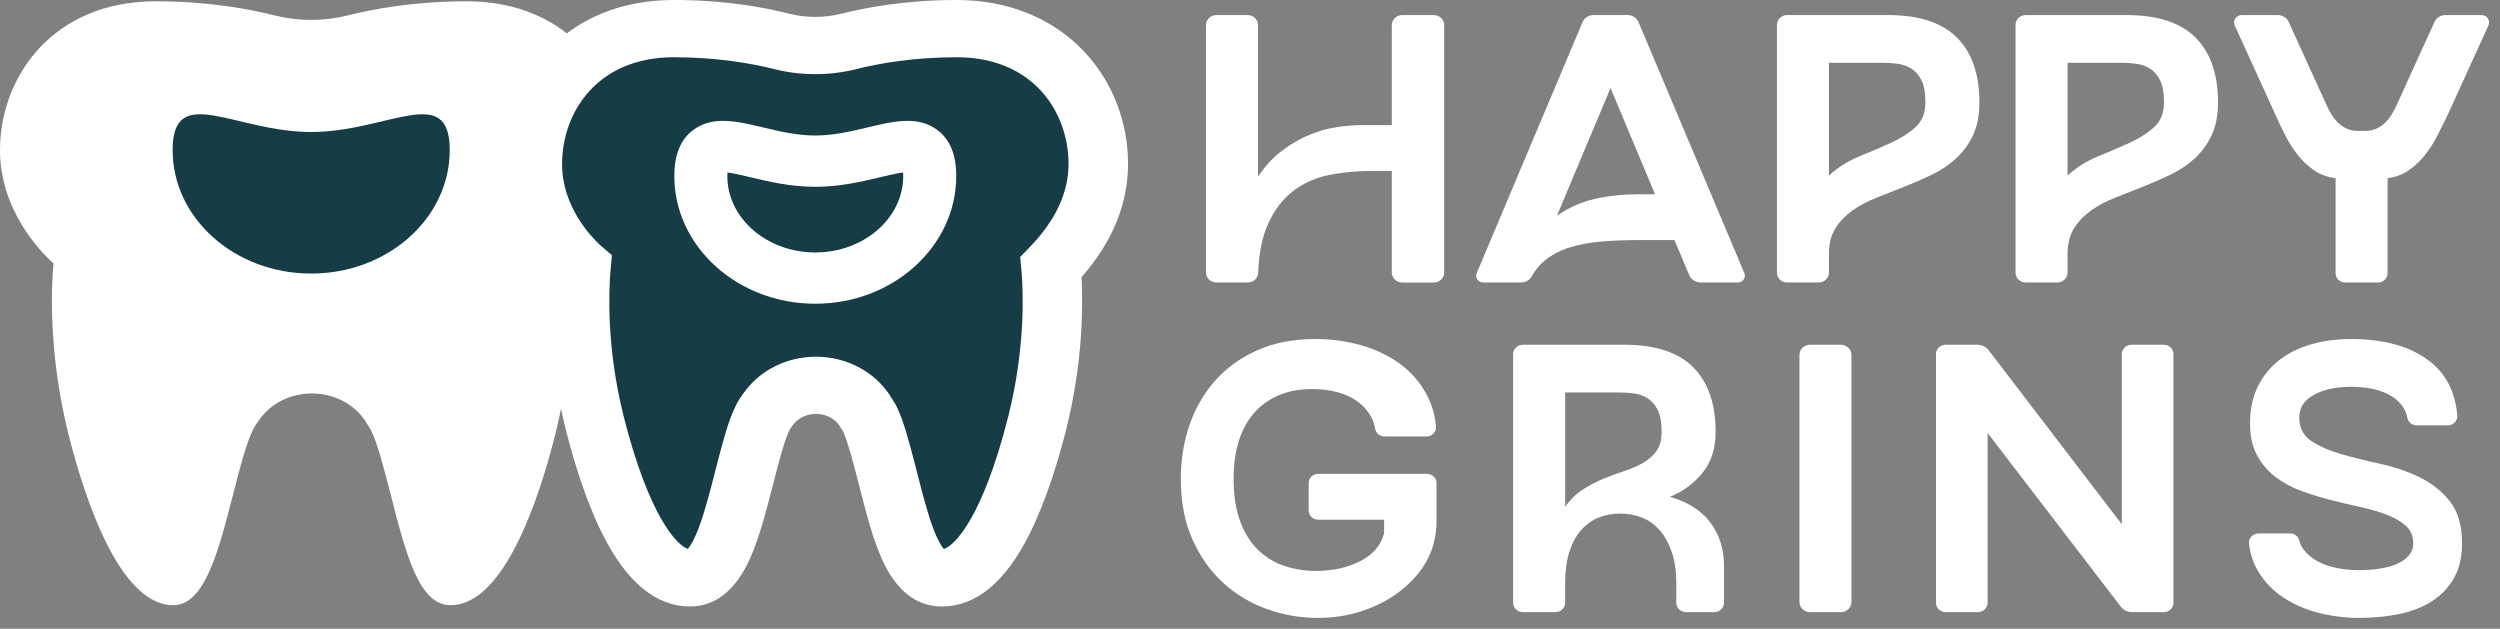 <svg width="167" height="42" viewBox="0 0 167 42" fill="none" xmlns="http://www.w3.org/2000/svg">
<rect x="0" y="0" width="167" height="42" fill="#808080" stroke="none"/>
<path d="M96.473 1.677V18.201C96.473 18.572 96.161 18.871 95.777 18.871H93.667C93.282 18.871 92.971 18.572 92.971 18.201V11.419H91.592C90.673 11.419 89.762 11.505 88.861 11.674C87.959 11.844 87.149 12.193 86.434 12.72C85.718 13.248 85.138 14.001 84.697 14.979C84.314 15.826 84.097 16.912 84.046 18.236C84.033 18.592 83.722 18.87 83.352 18.87H81.255C80.87 18.87 80.559 18.571 80.559 18.201V1.677C80.559 1.307 80.87 1.007 81.255 1.007H83.338C83.723 1.007 84.034 1.307 84.034 1.677V11.802C84.511 11.087 85.05 10.505 85.653 10.054C86.254 9.603 86.868 9.25 87.496 8.995C88.123 8.74 88.742 8.57 89.351 8.485C89.962 8.399 90.523 8.357 91.035 8.357H92.972V1.677C92.972 1.307 93.283 1.007 93.668 1.007H95.778C96.162 1.007 96.474 1.307 96.474 1.677H96.473Z" fill="white"/>
<path d="M116.088 18.87H113.6C113.267 18.87 112.966 18.675 112.84 18.378L111.854 16.037H109.494C108.645 16.037 107.832 16.067 107.055 16.127C106.276 16.187 105.565 16.314 104.919 16.509C104.274 16.706 103.712 16.99 103.235 17.364C102.863 17.656 102.555 18.024 102.312 18.471C102.176 18.721 101.896 18.869 101.601 18.869H99.081C98.747 18.869 98.519 18.543 98.645 18.245L105.712 1.482C105.834 1.194 106.123 1.006 106.446 1.006H108.721C109.044 1.006 109.334 1.194 109.455 1.482L116.523 18.245C116.65 18.543 116.421 18.869 116.087 18.869L116.088 18.87ZM110.556 12.975L107.585 5.881L104.005 14.405C104.801 13.86 105.65 13.486 106.552 13.282C107.453 13.078 108.434 12.976 109.496 12.976H110.557L110.556 12.975Z" fill="white"/>
<path d="M126.123 1.007C128.192 1.007 129.725 1.509 130.725 2.512C131.724 3.516 132.223 4.954 132.223 6.824C132.223 7.709 132.078 8.454 131.786 9.058C131.494 9.662 131.114 10.177 130.645 10.601C130.177 11.027 129.642 11.384 129.041 11.673C128.44 11.962 127.825 12.23 127.198 12.477C126.57 12.724 125.955 12.966 125.355 13.204C124.754 13.442 124.218 13.727 123.75 14.058C123.282 14.391 122.901 14.785 122.61 15.245C122.319 15.705 122.173 16.275 122.173 16.955V18.217C122.173 18.577 121.87 18.869 121.495 18.869H119.377C119.003 18.869 118.699 18.577 118.699 18.217V1.659C118.699 1.299 119.003 1.007 119.377 1.007H126.125H126.123ZM122.171 11.725C122.773 11.181 123.448 10.755 124.2 10.449C124.952 10.143 125.655 9.841 126.309 9.543C126.963 9.246 127.511 8.897 127.953 8.497C128.396 8.097 128.617 7.539 128.617 6.825C128.617 6.196 128.528 5.707 128.352 5.358C128.175 5.01 127.949 4.75 127.676 4.58C127.402 4.41 127.101 4.304 126.774 4.261C126.447 4.218 126.142 4.197 125.859 4.197H122.173V11.725H122.171Z" fill="white"/>
<path d="M142.063 1.007C144.131 1.007 145.665 1.509 146.664 2.512C147.663 3.516 148.163 4.954 148.163 6.824C148.163 7.709 148.017 8.454 147.725 9.058C147.434 9.662 147.053 10.177 146.585 10.601C146.116 11.027 145.581 11.384 144.98 11.673C144.379 11.962 143.764 12.23 143.137 12.477C142.51 12.724 141.895 12.966 141.294 13.204C140.693 13.442 140.158 13.727 139.69 14.058C139.221 14.391 138.841 14.785 138.549 15.245C138.258 15.705 138.113 16.275 138.113 16.955V18.217C138.113 18.577 137.809 18.869 137.435 18.869H135.317C134.942 18.869 134.639 18.577 134.639 18.217V1.659C134.639 1.299 134.942 1.007 135.317 1.007H142.065H142.063ZM138.111 11.725C138.712 11.181 139.387 10.755 140.139 10.449C140.891 10.143 141.594 9.841 142.248 9.543C142.902 9.246 143.451 8.897 143.893 8.497C144.335 8.097 144.556 7.539 144.556 6.825C144.556 6.196 144.468 5.707 144.291 5.358C144.114 5.01 143.888 4.75 143.615 4.58C143.341 4.41 143.04 4.304 142.713 4.261C142.386 4.218 142.081 4.197 141.799 4.197H138.113V11.725H138.111Z" fill="white"/>
<path d="M165.761 1.007C166.13 1.007 166.377 1.372 166.229 1.697L163.495 7.693C163.283 8.135 163.057 8.591 162.818 9.058C162.58 9.527 162.301 9.96 161.983 10.36C161.664 10.76 161.303 11.1 160.896 11.38C160.488 11.661 160.021 11.836 159.491 11.903V18.251C159.491 18.593 159.203 18.87 158.847 18.87H156.66C156.304 18.87 156.017 18.593 156.017 18.251V11.903C155.468 11.836 154.991 11.661 154.585 11.38C154.177 11.1 153.815 10.76 153.498 10.36C153.18 9.96 152.901 9.526 152.662 9.058C152.424 8.591 152.206 8.136 152.013 7.693L149.278 1.697C149.13 1.372 149.378 1.007 149.747 1.007H152.164C152.475 1.007 152.756 1.184 152.881 1.458L155.407 7.005C155.495 7.209 155.602 7.413 155.725 7.617C155.849 7.821 155.99 8.004 156.15 8.166C156.309 8.328 156.499 8.464 156.72 8.574C156.941 8.685 157.193 8.74 157.476 8.74H158.033C158.316 8.74 158.568 8.686 158.789 8.574C159.01 8.463 159.2 8.328 159.359 8.166C159.518 8.004 159.66 7.821 159.783 7.617C159.906 7.413 160.013 7.21 160.102 7.005L162.628 1.458C162.754 1.184 163.034 1.007 163.345 1.007H165.762H165.761Z" fill="white"/>
<path d="M88.058 31.655H95.323C95.675 31.655 95.961 31.929 95.961 32.268V34.799C95.961 35.9 95.668 36.997 95.033 37.913C95.028 37.919 95.024 37.926 95.019 37.932C94.569 38.578 94.002 39.149 93.321 39.642C92.641 40.135 91.849 40.531 90.947 40.829C90.046 41.126 89.064 41.276 88.003 41.276C86.872 41.276 85.763 41.084 84.675 40.702C83.587 40.319 82.615 39.745 81.757 38.979C80.899 38.214 80.206 37.248 79.675 36.082C79.144 34.917 78.879 33.543 78.879 31.961C78.879 30.702 79.073 29.51 79.462 28.388C79.85 27.265 80.42 26.279 81.172 25.427C81.924 24.577 82.861 23.9 83.984 23.398C85.107 22.897 86.402 22.646 87.869 22.646C88.93 22.646 89.951 22.786 90.932 23.067C91.913 23.347 92.775 23.761 93.518 24.305C94.261 24.85 94.852 25.529 95.294 26.346C95.64 26.986 95.851 27.699 95.926 28.485C95.96 28.841 95.672 29.154 95.3 29.154H92.474C92.161 29.154 91.907 28.928 91.857 28.631C91.805 28.33 91.71 28.054 91.567 27.801C91.346 27.41 91.046 27.079 90.666 26.806C90.286 26.534 89.839 26.33 89.326 26.193C88.813 26.057 88.257 25.989 87.655 25.989C86.788 25.989 86.029 26.134 85.375 26.423C84.72 26.712 84.172 27.116 83.73 27.635C83.288 28.154 82.956 28.78 82.736 29.51C82.515 30.242 82.404 31.059 82.404 31.961C82.404 33.101 82.554 34.066 82.856 34.858C83.156 35.649 83.563 36.286 84.075 36.772C84.588 37.256 85.175 37.605 85.84 37.818C86.503 38.031 87.187 38.137 87.896 38.137C89.009 38.137 89.991 37.924 90.84 37.499C91.689 37.073 92.228 36.453 92.458 35.636V34.717H88.056C87.705 34.717 87.419 34.443 87.419 34.103V32.268C87.419 31.929 87.704 31.654 88.056 31.654L88.058 31.655Z" fill="white"/>
<path d="M111.554 33.185C112.774 33.542 113.679 34.125 114.272 34.933C114.864 35.742 115.161 36.681 115.161 37.752V40.266C115.161 40.611 114.87 40.891 114.511 40.891H112.628C112.269 40.891 111.978 40.611 111.978 40.266V38.977C111.978 38.16 111.877 37.459 111.673 36.871C111.47 36.285 111.199 35.8 110.864 35.417C110.528 35.035 110.135 34.753 109.684 34.575C109.232 34.396 108.751 34.307 108.238 34.307C107.725 34.307 107.221 34.396 106.78 34.575C106.338 34.753 105.948 35.035 105.613 35.417C105.277 35.8 105.016 36.285 104.831 36.871C104.645 37.459 104.552 38.16 104.552 38.977V40.266C104.552 40.611 104.262 40.891 103.902 40.891H101.728C101.369 40.891 101.078 40.611 101.078 40.266V23.653C101.078 23.307 101.369 23.028 101.728 23.028H108.504C110.573 23.028 112.106 23.53 113.106 24.533C114.104 25.537 114.604 26.974 114.604 28.845C114.604 29.968 114.308 30.887 113.716 31.601C113.123 32.316 112.403 32.844 111.554 33.184V33.185ZM104.552 33.849C104.887 33.373 105.281 32.99 105.733 32.7C106.183 32.411 106.647 32.169 107.124 31.973C107.602 31.778 108.075 31.603 108.543 31.45C109.011 31.297 109.427 31.114 109.79 30.902C110.152 30.689 110.444 30.426 110.665 30.11C110.886 29.796 110.997 29.374 110.997 28.847C110.997 28.217 110.908 27.729 110.732 27.38C110.554 27.031 110.329 26.771 110.056 26.602C109.781 26.432 109.481 26.325 109.154 26.282C108.827 26.24 108.521 26.218 108.239 26.218H104.553V33.849H104.552Z" fill="white"/>
<path d="M120.203 40.212V23.71C120.203 23.334 120.52 23.029 120.91 23.029H122.97C123.361 23.029 123.677 23.335 123.677 23.71V40.212C123.677 40.588 123.36 40.892 122.97 40.892H120.91C120.519 40.892 120.203 40.587 120.203 40.212Z" fill="white"/>
<path d="M145.185 23.654V40.266C145.185 40.611 144.893 40.892 144.534 40.892H142.42C142.124 40.892 141.845 40.757 141.67 40.527L132.773 28.924V40.266C132.773 40.611 132.481 40.892 132.122 40.892H129.975C129.616 40.892 129.324 40.611 129.324 40.266V23.654C129.324 23.309 129.616 23.029 129.975 23.029H132.088C132.384 23.029 132.663 23.164 132.839 23.393L141.736 35.022V23.654C141.736 23.309 142.028 23.029 142.387 23.029H144.534C144.893 23.029 145.185 23.309 145.185 23.654Z" fill="white"/>
<path d="M153.59 27.878C153.59 28.575 153.859 29.103 154.399 29.461C154.938 29.818 155.61 30.111 156.415 30.341C157.22 30.57 158.091 30.787 159.027 30.991C159.964 31.195 160.835 31.493 161.64 31.885C162.444 32.277 163.115 32.812 163.655 33.493C164.194 34.173 164.465 35.109 164.465 36.3C164.465 37.202 164.288 37.968 163.935 38.596C163.581 39.226 163.099 39.74 162.489 40.14C161.88 40.54 161.153 40.829 160.315 41.008C159.474 41.186 158.559 41.276 157.569 41.276C156.668 41.276 155.779 41.165 154.904 40.945C154.028 40.724 153.242 40.383 152.543 39.924C151.845 39.464 151.279 38.878 150.846 38.163C150.518 37.621 150.314 37.007 150.234 36.318C150.192 35.956 150.489 35.636 150.869 35.636H152.998C153.292 35.636 153.525 35.843 153.595 36.118C153.653 36.345 153.753 36.55 153.897 36.733C154.135 37.039 154.445 37.294 154.824 37.499C155.204 37.703 155.634 37.852 156.111 37.946C156.589 38.04 157.074 38.086 157.569 38.086C158.064 38.086 158.533 38.052 158.975 37.983C159.416 37.916 159.801 37.809 160.129 37.664C160.456 37.52 160.717 37.333 160.911 37.103C161.106 36.874 161.203 36.606 161.203 36.3C161.203 35.824 161.047 35.441 160.739 35.152C160.429 34.862 160.018 34.615 159.505 34.411C158.992 34.207 158.409 34.033 157.754 33.888C157.1 33.744 156.432 33.587 155.752 33.416C155.072 33.246 154.404 33.042 153.75 32.803C153.096 32.565 152.512 32.25 152 31.859C151.487 31.468 151.076 30.983 150.766 30.405C150.456 29.826 150.303 29.12 150.303 28.287C150.303 27.334 150.479 26.505 150.833 25.799C151.187 25.093 151.668 24.506 152.278 24.038C152.888 23.57 153.6 23.221 154.413 22.992C155.226 22.762 156.101 22.647 157.039 22.647C159.249 22.647 160.991 23.132 162.264 24.102C163.384 24.956 164.012 26.172 164.146 27.751C164.176 28.107 163.883 28.414 163.511 28.414H161.429C161.122 28.414 160.867 28.198 160.81 27.908C160.763 27.673 160.682 27.459 160.566 27.266C160.371 26.944 160.102 26.675 159.756 26.463C159.412 26.25 159.009 26.093 158.549 25.991C158.09 25.889 157.595 25.837 157.065 25.837C156.057 25.837 155.225 26.016 154.572 26.374C153.918 26.731 153.591 27.233 153.591 27.879L153.59 27.878Z" fill="white"/>
<path d="M38.105 17.693C38.245 19.311 38.427 23.647 37.097 28.997C36.026 33.264 33.688 40.427 30.093 40.427C27.984 40.427 27.116 37.013 26.103 33.056L26.006 32.673C25.607 31.145 25.201 29.568 24.769 28.712C24.697 28.598 24.634 28.496 24.57 28.394C24.506 28.288 24.443 28.182 24.379 28.084C23.604 26.956 22.283 26.283 20.835 26.283C19.387 26.283 18.061 26.956 17.291 28.08C17.125 28.296 16.998 28.5 16.897 28.72C16.448 29.608 16.016 31.283 15.601 32.905L15.567 33.035C14.593 36.837 13.67 40.427 11.573 40.427C7.978 40.427 5.644 33.264 4.569 28.997C3.243 23.646 3.426 19.311 3.565 17.693L3.574 17.596L3.498 17.531C2.676 16.777 0 14.014 0 10.033C0 5.09 3.566 0.086 10.388 0.086C13.89 0.086 16.639 0.599 18.328 1.028C19.124 1.227 19.95 1.329 20.785 1.329C21.619 1.329 22.44 1.227 23.241 1.028C24.93 0.599 27.679 0.086 31.181 0.086C37.999 0.086 41.569 5.09 41.569 10.033C41.569 12.662 40.422 15.188 38.16 17.539L38.096 17.604L38.104 17.693H38.105Z" fill="white"/>
<path d="M70.214 17.926C70.341 19.397 70.507 23.34 69.298 28.206C68.324 32.086 66.198 38.602 62.927 38.602C61.01 38.602 60.22 35.496 59.299 31.898L59.21 31.55C58.849 30.16 58.478 28.726 58.086 27.948C58.02 27.844 57.962 27.752 57.905 27.658C57.847 27.562 57.789 27.466 57.731 27.377C57.026 26.35 55.824 25.739 54.507 25.739C53.191 25.739 51.985 26.351 51.284 27.373C51.134 27.57 51.018 27.755 50.925 27.956C50.517 28.764 50.124 30.286 49.747 31.762L49.716 31.88C48.83 35.338 47.991 38.602 46.084 38.602C42.813 38.602 40.692 32.088 39.713 28.207C38.508 23.341 38.673 19.398 38.8 17.927L38.808 17.838L38.738 17.779C37.991 17.093 35.557 14.581 35.557 10.96C35.557 6.465 38.8 1.914 45.005 1.914C48.19 1.914 50.69 2.381 52.227 2.77C52.95 2.952 53.702 3.045 54.461 3.045C55.22 3.045 55.967 2.952 56.695 2.77C58.232 2.381 60.732 1.914 63.917 1.914C70.118 1.914 73.365 6.465 73.365 10.96C73.365 13.351 72.321 15.648 70.265 17.786L70.207 17.845L70.214 17.927V17.926Z" fill="#163C46"/>
<path d="M62.928 40.513C61.212 40.513 59.864 39.455 58.922 37.37C58.303 36.001 57.854 34.243 57.378 32.381L57.263 31.931C56.976 30.83 56.622 29.47 56.332 28.85C56.287 28.777 56.245 28.709 56.202 28.641L56.184 28.613C56.143 28.544 56.102 28.476 56.061 28.411C55.724 27.933 55.145 27.649 54.508 27.649C53.871 27.649 53.275 27.939 52.942 28.424L52.884 28.504C52.797 28.618 52.761 28.684 52.74 28.73L52.712 28.79C52.39 29.428 51.977 31.04 51.676 32.217L51.644 32.342C51.197 34.086 50.734 35.895 50.108 37.292C49.151 39.429 47.798 40.512 46.085 40.512C43.822 40.512 41.859 38.89 40.252 35.69C39.099 33.395 38.273 30.598 37.784 28.656C36.686 24.227 36.665 20.505 36.768 18.561C35.578 17.287 33.572 14.595 33.572 10.958C33.572 8.139 34.604 5.48 36.478 3.472C38.598 1.201 41.546 0 45.007 0C48.467 0 51.078 0.499 52.734 0.919C53.846 1.198 55.061 1.201 56.198 0.917C57.847 0.499 60.532 0 63.918 0C67.304 0 70.325 1.2 72.445 3.471C74.32 5.479 75.353 8.138 75.353 10.957C75.353 13.627 74.308 16.166 72.247 18.513C72.351 20.444 72.339 24.191 71.231 28.65C70.743 30.593 69.919 33.388 68.763 35.691C67.155 38.89 65.192 40.512 62.928 40.512L62.928 40.513ZM59.617 26.689C59.67 26.774 59.724 26.86 59.784 26.956L59.833 27.032L59.873 27.112C60.348 28.053 60.721 29.486 61.117 31.003L61.235 31.469C61.595 32.876 61.936 34.206 62.316 35.235C62.658 36.157 62.925 36.533 63.049 36.672C63.747 36.468 65.649 34.602 67.367 27.759C68.506 23.177 68.355 19.478 68.236 18.093L68.149 17.164L68.812 16.484C70.516 14.71 71.38 12.852 71.38 10.96C71.38 7.523 69.045 3.824 63.918 3.824C60.956 3.824 58.63 4.256 57.202 4.617C55.399 5.068 53.501 5.063 51.728 4.618C50.294 4.255 47.97 3.824 45.008 3.824C39.881 3.824 37.546 7.523 37.546 10.96C37.546 13.784 39.461 15.793 40.089 16.375L40.873 17.046L40.782 18.087C40.664 19.465 40.509 23.168 41.648 27.765C43.357 34.544 45.237 36.436 45.947 36.666C46.08 36.515 46.356 36.12 46.707 35.175C47.098 34.122 47.45 32.751 47.79 31.423L47.822 31.299C48.292 29.461 48.663 28.079 49.127 27.149C49.266 26.854 49.439 26.569 49.656 26.282C50.729 24.745 52.539 23.829 54.509 23.829C56.479 23.829 58.318 24.762 59.391 26.326L59.418 26.366C59.491 26.479 59.559 26.59 59.619 26.691L59.617 26.689Z" fill="white"/>
<path d="M62.638 8.702C61.331 7.706 59.702 8.095 57.973 8.507C56.901 8.763 55.685 9.053 54.46 9.053C53.235 9.053 52.02 8.763 50.947 8.507C49.22 8.095 47.59 7.706 46.283 8.702C45.45 9.339 45.045 10.34 45.045 11.764C45.045 16.465 49.268 20.289 54.46 20.289C59.652 20.289 63.876 16.465 63.876 11.764C63.876 10.34 63.471 9.339 62.638 8.702ZM54.46 16.864C51.221 16.864 48.586 14.576 48.586 11.764C48.586 11.67 48.589 11.589 48.594 11.52C49.02 11.576 49.628 11.721 50.1 11.833C51.305 12.121 52.805 12.479 54.46 12.479C56.115 12.479 57.616 12.121 58.822 11.833C59.2 11.743 59.885 11.579 60.327 11.519C60.332 11.588 60.335 11.669 60.335 11.764C60.335 14.576 57.7 16.864 54.46 16.864Z" fill="white"/>
<path d="M20.786 18.274C15.675 18.274 11.531 14.581 11.531 10.026C11.531 5.471 15.675 8.818 20.786 8.818C25.898 8.818 30.042 5.471 30.042 10.026C30.042 14.581 25.898 18.274 20.786 18.274Z" fill="#163C46"/>
</svg>
